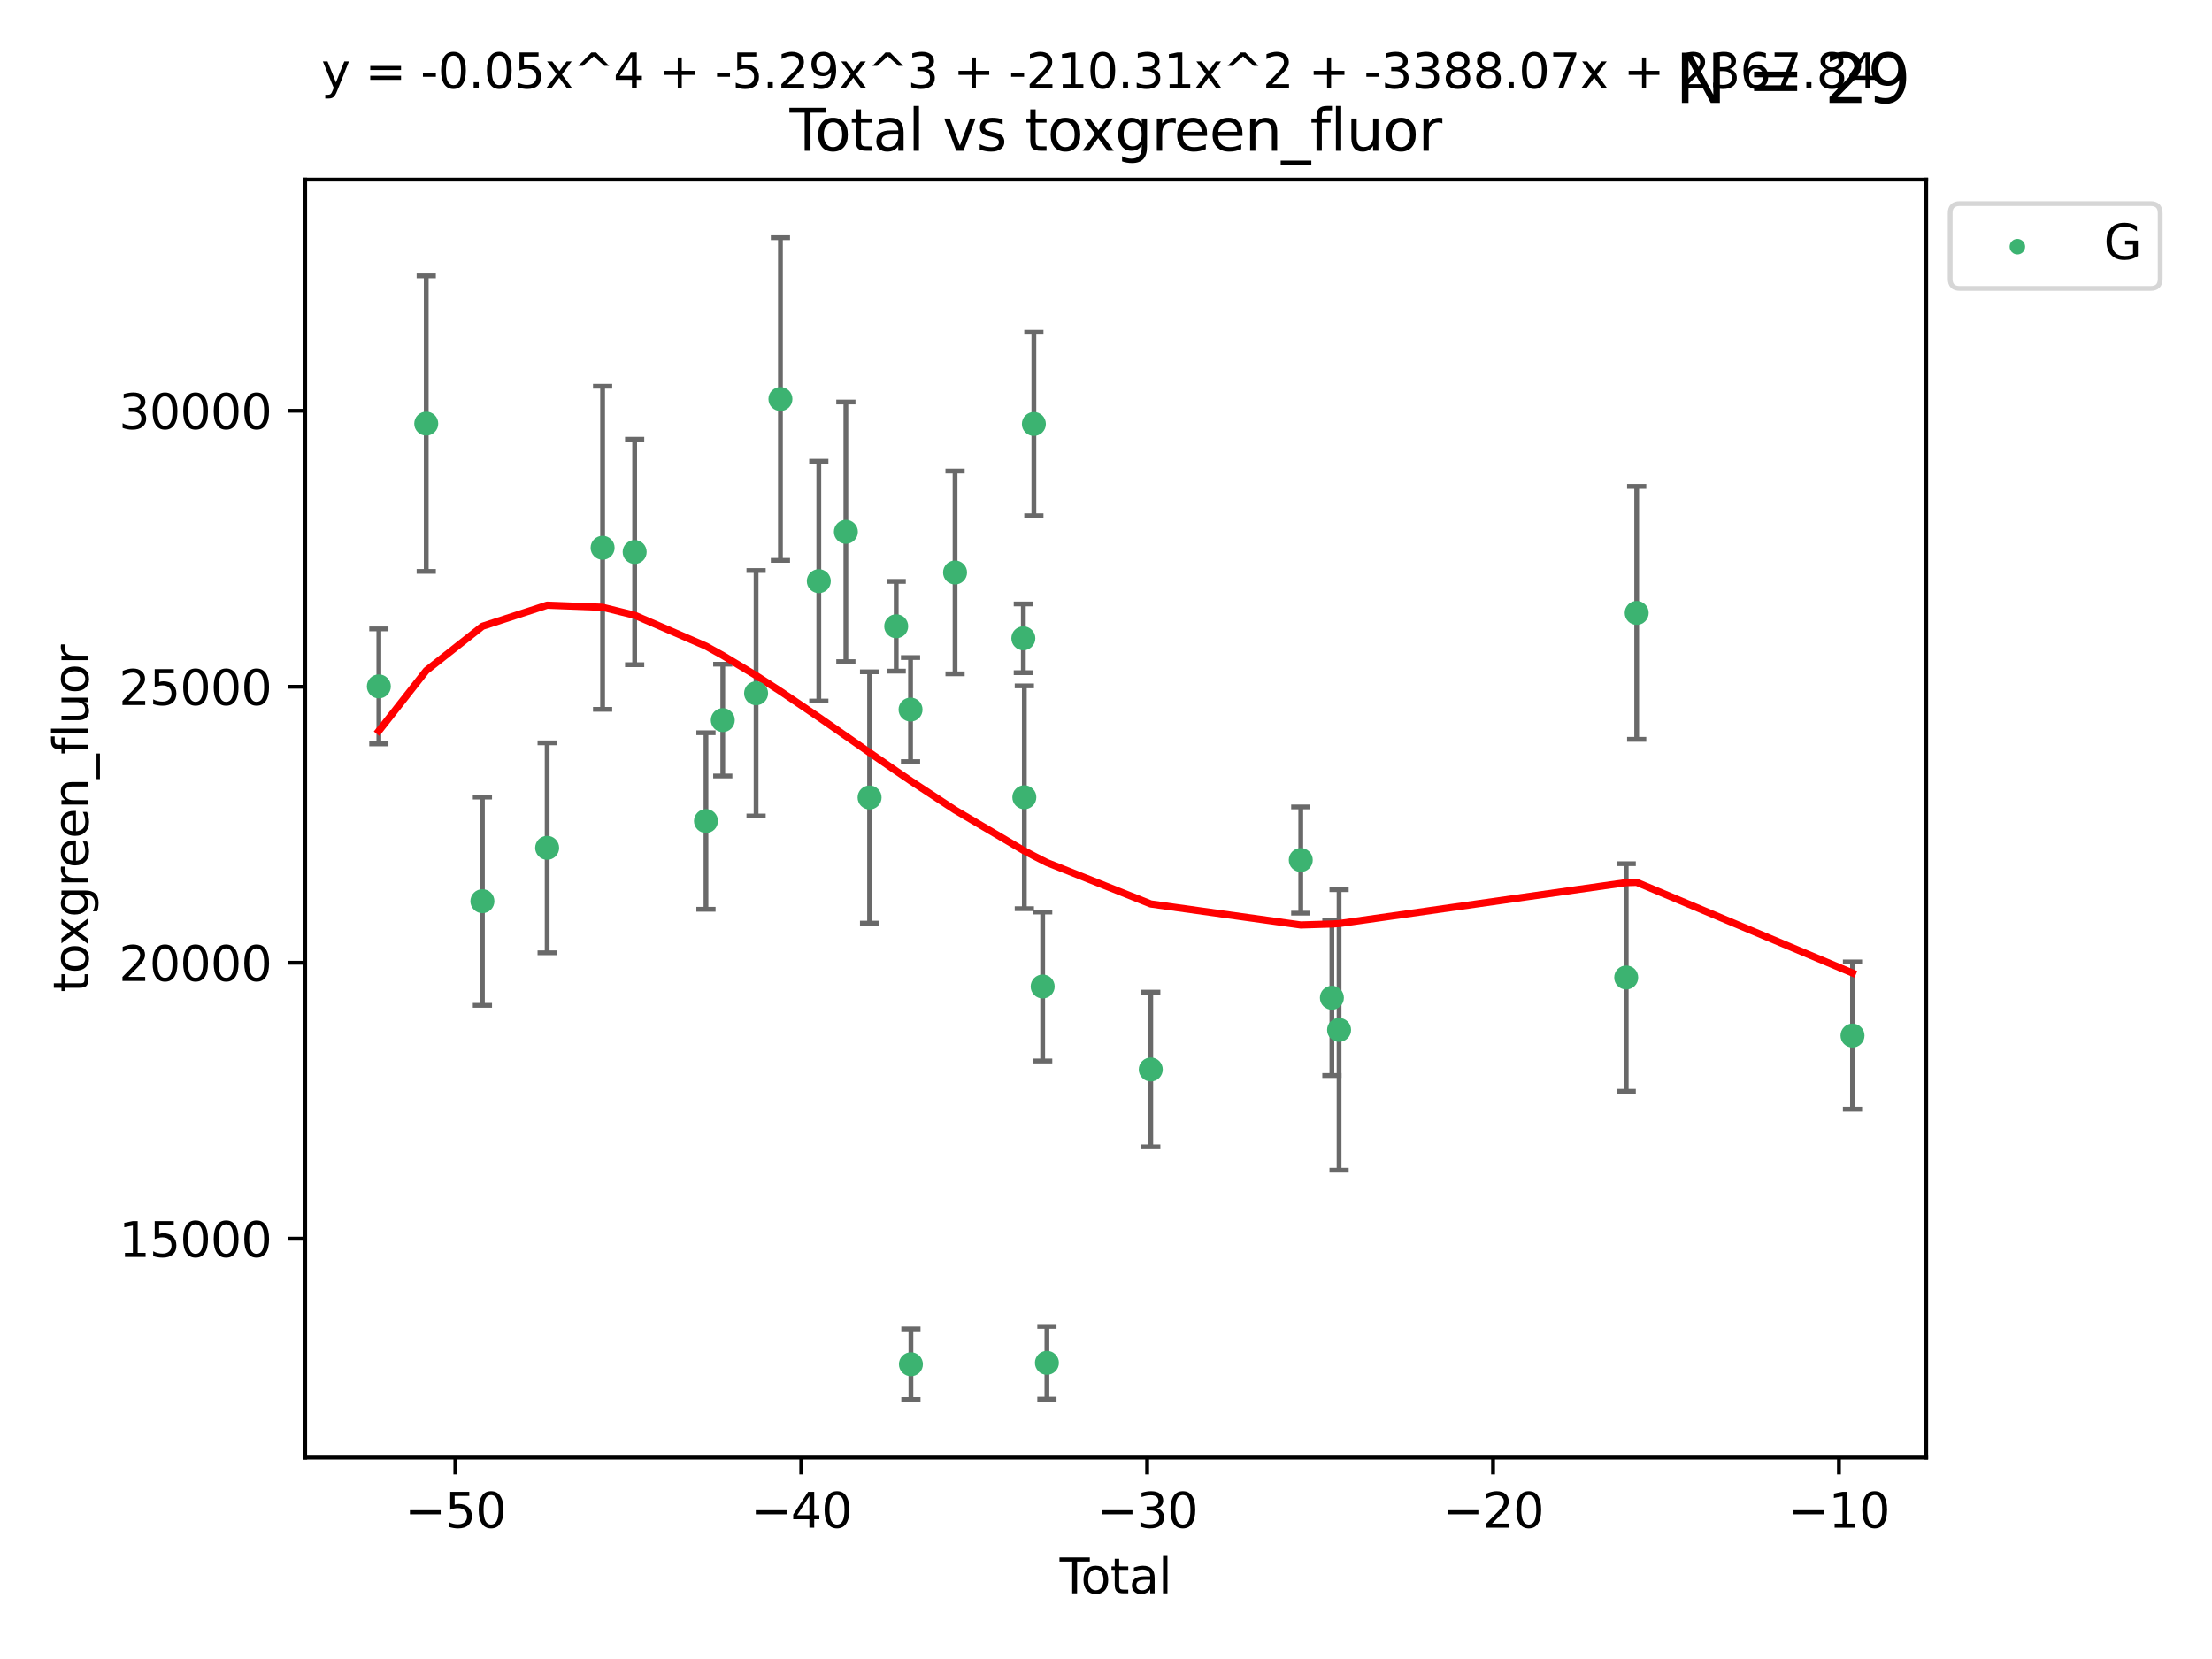 <?xml version="1.0" encoding="utf-8" standalone="no"?>
<!DOCTYPE svg PUBLIC "-//W3C//DTD SVG 1.1//EN"
  "http://www.w3.org/Graphics/SVG/1.1/DTD/svg11.dtd">
<svg xmlns:xlink="http://www.w3.org/1999/xlink" width="460.8pt" height="345.6pt" viewBox="0 0 460.8 345.6" xmlns="http://www.w3.org/2000/svg" version="1.1">
 <defs>
  <style type="text/css">*{stroke-linejoin: round; stroke-linecap: butt}</style>
 </defs>
 <g id="figure_1">
  <g id="patch_1">
   <path d="M 0 345.6 
L 460.8 345.6 
L 460.8 0 
L 0 0 
z
" style="fill: #ffffff"/>
  </g>
  <g id="axes_1">
   <g id="patch_2">
    <path d="M 63.571 303.64 
L 401.26 303.64 
L 401.26 37.411 
L 63.571 37.411 
z
" style="fill: #ffffff"/>
   </g>
   <g id="PathCollection_1">
    <defs>
     <path id="mfdfd426675" d="M 0 1.118 
C 0.297 1.118 0.581 1 0.791 0.791 
C 1 0.581 1.118 0.297 1.118 0 
C 1.118 -0.297 1 -0.581 0.791 -0.791 
C 0.581 -1 0.297 -1.118 0 -1.118 
C -0.297 -1.118 -0.581 -1 -0.791 -0.791 
C -1 -0.581 -1.118 -0.297 -1.118 0 
C -1.118 0.297 -1 0.581 -0.791 0.791 
C -0.581 1 -0.297 1.118 0 1.118 
z
" style="stroke: #3cb371"/>
    </defs>
    <g clip-path="url(#pff124dce38)">
     <use xlink:href="#mfdfd426675" x="78.921" y="142.987" style="fill: #3cb371; stroke: #3cb371"/>
     <use xlink:href="#mfdfd426675" x="88.792" y="88.248" style="fill: #3cb371; stroke: #3cb371"/>
     <use xlink:href="#mfdfd426675" x="100.493" y="187.732" style="fill: #3cb371; stroke: #3cb371"/>
     <use xlink:href="#mfdfd426675" x="113.98" y="176.619" style="fill: #3cb371; stroke: #3cb371"/>
     <use xlink:href="#mfdfd426675" x="125.533" y="114.109" style="fill: #3cb371; stroke: #3cb371"/>
     <use xlink:href="#mfdfd426675" x="132.209" y="114.986" style="fill: #3cb371; stroke: #3cb371"/>
     <use xlink:href="#mfdfd426675" x="147.063" y="171.035" style="fill: #3cb371; stroke: #3cb371"/>
     <use xlink:href="#mfdfd426675" x="150.568" y="150.013" style="fill: #3cb371; stroke: #3cb371"/>
     <use xlink:href="#mfdfd426675" x="157.504" y="144.417" style="fill: #3cb371; stroke: #3cb371"/>
     <use xlink:href="#mfdfd426675" x="162.577" y="83.123" style="fill: #3cb371; stroke: #3cb371"/>
     <use xlink:href="#mfdfd426675" x="170.572" y="121.062" style="fill: #3cb371; stroke: #3cb371"/>
     <use xlink:href="#mfdfd426675" x="176.212" y="110.788" style="fill: #3cb371; stroke: #3cb371"/>
     <use xlink:href="#mfdfd426675" x="181.15" y="166.128" style="fill: #3cb371; stroke: #3cb371"/>
     <use xlink:href="#mfdfd426675" x="186.695" y="130.461" style="fill: #3cb371; stroke: #3cb371"/>
     <use xlink:href="#mfdfd426675" x="189.682" y="147.818" style="fill: #3cb371; stroke: #3cb371"/>
     <use xlink:href="#mfdfd426675" x="189.76" y="284.197" style="fill: #3cb371; stroke: #3cb371"/>
     <use xlink:href="#mfdfd426675" x="198.955" y="119.257" style="fill: #3cb371; stroke: #3cb371"/>
     <use xlink:href="#mfdfd426675" x="213.179" y="132.971" style="fill: #3cb371; stroke: #3cb371"/>
     <use xlink:href="#mfdfd426675" x="213.387" y="166.083" style="fill: #3cb371; stroke: #3cb371"/>
     <use xlink:href="#mfdfd426675" x="215.374" y="88.318" style="fill: #3cb371; stroke: #3cb371"/>
     <use xlink:href="#mfdfd426675" x="217.208" y="205.507" style="fill: #3cb371; stroke: #3cb371"/>
     <use xlink:href="#mfdfd426675" x="218.09" y="283.9" style="fill: #3cb371; stroke: #3cb371"/>
     <use xlink:href="#mfdfd426675" x="239.724" y="222.799" style="fill: #3cb371; stroke: #3cb371"/>
     <use xlink:href="#mfdfd426675" x="270.973" y="179.159" style="fill: #3cb371; stroke: #3cb371"/>
     <use xlink:href="#mfdfd426675" x="277.458" y="207.851" style="fill: #3cb371; stroke: #3cb371"/>
     <use xlink:href="#mfdfd426675" x="278.954" y="214.545" style="fill: #3cb371; stroke: #3cb371"/>
     <use xlink:href="#mfdfd426675" x="338.77" y="203.631" style="fill: #3cb371; stroke: #3cb371"/>
     <use xlink:href="#mfdfd426675" x="340.952" y="127.679" style="fill: #3cb371; stroke: #3cb371"/>
     <use xlink:href="#mfdfd426675" x="385.911" y="215.73" style="fill: #3cb371; stroke: #3cb371"/>
    </g>
   </g>
   <g id="matplotlib.axis_1">
    <g id="xtick_1">
     <g id="line2d_1">
      <defs>
       <path id="m198bbd1934" d="M 0 0 
L 0 3.5 
" style="stroke: #000000; stroke-width: 0.8"/>
      </defs>
      <g>
       <use xlink:href="#m198bbd1934" x="94.856" y="303.64" style="stroke: #000000; stroke-width: 0.8"/>
      </g>
     </g>
     <g id="text_1">
      <!-- −50 -->
      <g transform="translate(84.304 318.238)scale(0.1 -0.1)">
       <defs>
        <path id="DejaVuSans-2212" d="M 678 2272 
L 4684 2272 
L 4684 1741 
L 678 1741 
L 678 2272 
z
" transform="scale(0.016)"/>
        <path id="DejaVuSans-35" d="M 691 4666 
L 3169 4666 
L 3169 4134 
L 1269 4134 
L 1269 2991 
Q 1406 3038 1543 3061 
Q 1681 3084 1819 3084 
Q 2600 3084 3056 2656 
Q 3513 2228 3513 1497 
Q 3513 744 3044 326 
Q 2575 -91 1722 -91 
Q 1428 -91 1123 -41 
Q 819 9 494 109 
L 494 744 
Q 775 591 1075 516 
Q 1375 441 1709 441 
Q 2250 441 2565 725 
Q 2881 1009 2881 1497 
Q 2881 1984 2565 2268 
Q 2250 2553 1709 2553 
Q 1456 2553 1204 2497 
Q 953 2441 691 2322 
L 691 4666 
z
" transform="scale(0.016)"/>
        <path id="DejaVuSans-30" d="M 2034 4250 
Q 1547 4250 1301 3770 
Q 1056 3291 1056 2328 
Q 1056 1369 1301 889 
Q 1547 409 2034 409 
Q 2525 409 2770 889 
Q 3016 1369 3016 2328 
Q 3016 3291 2770 3770 
Q 2525 4250 2034 4250 
z
M 2034 4750 
Q 2819 4750 3233 4129 
Q 3647 3509 3647 2328 
Q 3647 1150 3233 529 
Q 2819 -91 2034 -91 
Q 1250 -91 836 529 
Q 422 1150 422 2328 
Q 422 3509 836 4129 
Q 1250 4750 2034 4750 
z
" transform="scale(0.016)"/>
       </defs>
       <use xlink:href="#DejaVuSans-2212"/>
       <use xlink:href="#DejaVuSans-35" x="83.789"/>
       <use xlink:href="#DejaVuSans-30" x="147.412"/>
      </g>
     </g>
    </g>
    <g id="xtick_2">
     <g id="line2d_2">
      <g>
       <use xlink:href="#m198bbd1934" x="166.914" y="303.64" style="stroke: #000000; stroke-width: 0.8"/>
      </g>
     </g>
     <g id="text_2">
      <!-- −40 -->
      <g transform="translate(156.361 318.238)scale(0.1 -0.1)">
       <defs>
        <path id="DejaVuSans-34" d="M 2419 4116 
L 825 1625 
L 2419 1625 
L 2419 4116 
z
M 2253 4666 
L 3047 4666 
L 3047 1625 
L 3713 1625 
L 3713 1100 
L 3047 1100 
L 3047 0 
L 2419 0 
L 2419 1100 
L 313 1100 
L 313 1709 
L 2253 4666 
z
" transform="scale(0.016)"/>
       </defs>
       <use xlink:href="#DejaVuSans-2212"/>
       <use xlink:href="#DejaVuSans-34" x="83.789"/>
       <use xlink:href="#DejaVuSans-30" x="147.412"/>
      </g>
     </g>
    </g>
    <g id="xtick_3">
     <g id="line2d_3">
      <g>
       <use xlink:href="#m198bbd1934" x="238.971" y="303.64" style="stroke: #000000; stroke-width: 0.8"/>
      </g>
     </g>
     <g id="text_3">
      <!-- −30 -->
      <g transform="translate(228.419 318.238)scale(0.1 -0.1)">
       <defs>
        <path id="DejaVuSans-33" d="M 2597 2516 
Q 3050 2419 3304 2112 
Q 3559 1806 3559 1356 
Q 3559 666 3084 287 
Q 2609 -91 1734 -91 
Q 1441 -91 1130 -33 
Q 819 25 488 141 
L 488 750 
Q 750 597 1062 519 
Q 1375 441 1716 441 
Q 2309 441 2620 675 
Q 2931 909 2931 1356 
Q 2931 1769 2642 2001 
Q 2353 2234 1838 2234 
L 1294 2234 
L 1294 2753 
L 1863 2753 
Q 2328 2753 2575 2939 
Q 2822 3125 2822 3475 
Q 2822 3834 2567 4026 
Q 2313 4219 1838 4219 
Q 1578 4219 1281 4162 
Q 984 4106 628 3988 
L 628 4550 
Q 988 4650 1302 4700 
Q 1616 4750 1894 4750 
Q 2613 4750 3031 4423 
Q 3450 4097 3450 3541 
Q 3450 3153 3228 2886 
Q 3006 2619 2597 2516 
z
" transform="scale(0.016)"/>
       </defs>
       <use xlink:href="#DejaVuSans-2212"/>
       <use xlink:href="#DejaVuSans-33" x="83.789"/>
       <use xlink:href="#DejaVuSans-30" x="147.412"/>
      </g>
     </g>
    </g>
    <g id="xtick_4">
     <g id="line2d_4">
      <g>
       <use xlink:href="#m198bbd1934" x="311.029" y="303.64" style="stroke: #000000; stroke-width: 0.8"/>
      </g>
     </g>
     <g id="text_4">
      <!-- −20 -->
      <g transform="translate(300.476 318.238)scale(0.1 -0.1)">
       <defs>
        <path id="DejaVuSans-32" d="M 1228 531 
L 3431 531 
L 3431 0 
L 469 0 
L 469 531 
Q 828 903 1448 1529 
Q 2069 2156 2228 2338 
Q 2531 2678 2651 2914 
Q 2772 3150 2772 3378 
Q 2772 3750 2511 3984 
Q 2250 4219 1831 4219 
Q 1534 4219 1204 4116 
Q 875 4013 500 3803 
L 500 4441 
Q 881 4594 1212 4672 
Q 1544 4750 1819 4750 
Q 2544 4750 2975 4387 
Q 3406 4025 3406 3419 
Q 3406 3131 3298 2873 
Q 3191 2616 2906 2266 
Q 2828 2175 2409 1742 
Q 1991 1309 1228 531 
z
" transform="scale(0.016)"/>
       </defs>
       <use xlink:href="#DejaVuSans-2212"/>
       <use xlink:href="#DejaVuSans-32" x="83.789"/>
       <use xlink:href="#DejaVuSans-30" x="147.412"/>
      </g>
     </g>
    </g>
    <g id="xtick_5">
     <g id="line2d_5">
      <g>
       <use xlink:href="#m198bbd1934" x="383.086" y="303.64" style="stroke: #000000; stroke-width: 0.8"/>
      </g>
     </g>
     <g id="text_5">
      <!-- −10 -->
      <g transform="translate(372.534 318.238)scale(0.1 -0.1)">
       <defs>
        <path id="DejaVuSans-31" d="M 794 531 
L 1825 531 
L 1825 4091 
L 703 3866 
L 703 4441 
L 1819 4666 
L 2450 4666 
L 2450 531 
L 3481 531 
L 3481 0 
L 794 0 
L 794 531 
z
" transform="scale(0.016)"/>
       </defs>
       <use xlink:href="#DejaVuSans-2212"/>
       <use xlink:href="#DejaVuSans-31" x="83.789"/>
       <use xlink:href="#DejaVuSans-30" x="147.412"/>
      </g>
     </g>
    </g>
    <g id="text_6">
     <!-- Total -->
     <g transform="translate(220.739 331.917)scale(0.1 -0.1)">
      <defs>
       <path id="DejaVuSans-54" d="M -19 4666 
L 3928 4666 
L 3928 4134 
L 2272 4134 
L 2272 0 
L 1638 0 
L 1638 4134 
L -19 4134 
L -19 4666 
z
" transform="scale(0.016)"/>
       <path id="DejaVuSans-6f" d="M 1959 3097 
Q 1497 3097 1228 2736 
Q 959 2375 959 1747 
Q 959 1119 1226 758 
Q 1494 397 1959 397 
Q 2419 397 2687 759 
Q 2956 1122 2956 1747 
Q 2956 2369 2687 2733 
Q 2419 3097 1959 3097 
z
M 1959 3584 
Q 2709 3584 3137 3096 
Q 3566 2609 3566 1747 
Q 3566 888 3137 398 
Q 2709 -91 1959 -91 
Q 1206 -91 779 398 
Q 353 888 353 1747 
Q 353 2609 779 3096 
Q 1206 3584 1959 3584 
z
" transform="scale(0.016)"/>
       <path id="DejaVuSans-74" d="M 1172 4494 
L 1172 3500 
L 2356 3500 
L 2356 3053 
L 1172 3053 
L 1172 1153 
Q 1172 725 1289 603 
Q 1406 481 1766 481 
L 2356 481 
L 2356 0 
L 1766 0 
Q 1100 0 847 248 
Q 594 497 594 1153 
L 594 3053 
L 172 3053 
L 172 3500 
L 594 3500 
L 594 4494 
L 1172 4494 
z
" transform="scale(0.016)"/>
       <path id="DejaVuSans-61" d="M 2194 1759 
Q 1497 1759 1228 1600 
Q 959 1441 959 1056 
Q 959 750 1161 570 
Q 1363 391 1709 391 
Q 2188 391 2477 730 
Q 2766 1069 2766 1631 
L 2766 1759 
L 2194 1759 
z
M 3341 1997 
L 3341 0 
L 2766 0 
L 2766 531 
Q 2569 213 2275 61 
Q 1981 -91 1556 -91 
Q 1019 -91 701 211 
Q 384 513 384 1019 
Q 384 1609 779 1909 
Q 1175 2209 1959 2209 
L 2766 2209 
L 2766 2266 
Q 2766 2663 2505 2880 
Q 2244 3097 1772 3097 
Q 1472 3097 1187 3025 
Q 903 2953 641 2809 
L 641 3341 
Q 956 3463 1253 3523 
Q 1550 3584 1831 3584 
Q 2591 3584 2966 3190 
Q 3341 2797 3341 1997 
z
" transform="scale(0.016)"/>
       <path id="DejaVuSans-6c" d="M 603 4863 
L 1178 4863 
L 1178 0 
L 603 0 
L 603 4863 
z
" transform="scale(0.016)"/>
      </defs>
      <use xlink:href="#DejaVuSans-54"/>
      <use xlink:href="#DejaVuSans-6f" x="44.084"/>
      <use xlink:href="#DejaVuSans-74" x="105.266"/>
      <use xlink:href="#DejaVuSans-61" x="144.475"/>
      <use xlink:href="#DejaVuSans-6c" x="205.754"/>
     </g>
    </g>
   </g>
   <g id="matplotlib.axis_2">
    <g id="ytick_1">
     <g id="line2d_6">
      <defs>
       <path id="m18e283ab16" d="M 0 0 
L -3.5 0 
" style="stroke: #000000; stroke-width: 0.8"/>
      </defs>
      <g>
       <use xlink:href="#m18e283ab16" x="63.571" y="258.049" style="stroke: #000000; stroke-width: 0.8"/>
      </g>
     </g>
     <g id="text_7">
      <!-- 15000 -->
      <g transform="translate(24.759 261.849)scale(0.1 -0.1)">
       <use xlink:href="#DejaVuSans-31"/>
       <use xlink:href="#DejaVuSans-35" x="63.623"/>
       <use xlink:href="#DejaVuSans-30" x="127.246"/>
       <use xlink:href="#DejaVuSans-30" x="190.869"/>
       <use xlink:href="#DejaVuSans-30" x="254.492"/>
      </g>
     </g>
    </g>
    <g id="ytick_2">
     <g id="line2d_7">
      <g>
       <use xlink:href="#m18e283ab16" x="63.571" y="200.555" style="stroke: #000000; stroke-width: 0.8"/>
      </g>
     </g>
     <g id="text_8">
      <!-- 20000 -->
      <g transform="translate(24.759 204.355)scale(0.1 -0.1)">
       <use xlink:href="#DejaVuSans-32"/>
       <use xlink:href="#DejaVuSans-30" x="63.623"/>
       <use xlink:href="#DejaVuSans-30" x="127.246"/>
       <use xlink:href="#DejaVuSans-30" x="190.869"/>
       <use xlink:href="#DejaVuSans-30" x="254.492"/>
      </g>
     </g>
    </g>
    <g id="ytick_3">
     <g id="line2d_8">
      <g>
       <use xlink:href="#m18e283ab16" x="63.571" y="143.061" style="stroke: #000000; stroke-width: 0.8"/>
      </g>
     </g>
     <g id="text_9">
      <!-- 25000 -->
      <g transform="translate(24.759 146.861)scale(0.1 -0.1)">
       <use xlink:href="#DejaVuSans-32"/>
       <use xlink:href="#DejaVuSans-35" x="63.623"/>
       <use xlink:href="#DejaVuSans-30" x="127.246"/>
       <use xlink:href="#DejaVuSans-30" x="190.869"/>
       <use xlink:href="#DejaVuSans-30" x="254.492"/>
      </g>
     </g>
    </g>
    <g id="ytick_4">
     <g id="line2d_9">
      <g>
       <use xlink:href="#m18e283ab16" x="63.571" y="85.567" style="stroke: #000000; stroke-width: 0.8"/>
      </g>
     </g>
     <g id="text_10">
      <!-- 30000 -->
      <g transform="translate(24.759 89.366)scale(0.1 -0.1)">
       <use xlink:href="#DejaVuSans-33"/>
       <use xlink:href="#DejaVuSans-30" x="63.623"/>
       <use xlink:href="#DejaVuSans-30" x="127.246"/>
       <use xlink:href="#DejaVuSans-30" x="190.869"/>
       <use xlink:href="#DejaVuSans-30" x="254.492"/>
      </g>
     </g>
    </g>
    <g id="text_11">
     <!-- toxgreen_fluor -->
     <g transform="translate(18.401 206.72)rotate(-90)scale(0.1 -0.1)">
      <defs>
       <path id="DejaVuSans-78" d="M 3513 3500 
L 2247 1797 
L 3578 0 
L 2900 0 
L 1881 1375 
L 863 0 
L 184 0 
L 1544 1831 
L 300 3500 
L 978 3500 
L 1906 2253 
L 2834 3500 
L 3513 3500 
z
" transform="scale(0.016)"/>
       <path id="DejaVuSans-67" d="M 2906 1791 
Q 2906 2416 2648 2759 
Q 2391 3103 1925 3103 
Q 1463 3103 1205 2759 
Q 947 2416 947 1791 
Q 947 1169 1205 825 
Q 1463 481 1925 481 
Q 2391 481 2648 825 
Q 2906 1169 2906 1791 
z
M 3481 434 
Q 3481 -459 3084 -895 
Q 2688 -1331 1869 -1331 
Q 1566 -1331 1297 -1286 
Q 1028 -1241 775 -1147 
L 775 -588 
Q 1028 -725 1275 -790 
Q 1522 -856 1778 -856 
Q 2344 -856 2625 -561 
Q 2906 -266 2906 331 
L 2906 616 
Q 2728 306 2450 153 
Q 2172 0 1784 0 
Q 1141 0 747 490 
Q 353 981 353 1791 
Q 353 2603 747 3093 
Q 1141 3584 1784 3584 
Q 2172 3584 2450 3431 
Q 2728 3278 2906 2969 
L 2906 3500 
L 3481 3500 
L 3481 434 
z
" transform="scale(0.016)"/>
       <path id="DejaVuSans-72" d="M 2631 2963 
Q 2534 3019 2420 3045 
Q 2306 3072 2169 3072 
Q 1681 3072 1420 2755 
Q 1159 2438 1159 1844 
L 1159 0 
L 581 0 
L 581 3500 
L 1159 3500 
L 1159 2956 
Q 1341 3275 1631 3429 
Q 1922 3584 2338 3584 
Q 2397 3584 2469 3576 
Q 2541 3569 2628 3553 
L 2631 2963 
z
" transform="scale(0.016)"/>
       <path id="DejaVuSans-65" d="M 3597 1894 
L 3597 1613 
L 953 1613 
Q 991 1019 1311 708 
Q 1631 397 2203 397 
Q 2534 397 2845 478 
Q 3156 559 3463 722 
L 3463 178 
Q 3153 47 2828 -22 
Q 2503 -91 2169 -91 
Q 1331 -91 842 396 
Q 353 884 353 1716 
Q 353 2575 817 3079 
Q 1281 3584 2069 3584 
Q 2775 3584 3186 3129 
Q 3597 2675 3597 1894 
z
M 3022 2063 
Q 3016 2534 2758 2815 
Q 2500 3097 2075 3097 
Q 1594 3097 1305 2825 
Q 1016 2553 972 2059 
L 3022 2063 
z
" transform="scale(0.016)"/>
       <path id="DejaVuSans-6e" d="M 3513 2113 
L 3513 0 
L 2938 0 
L 2938 2094 
Q 2938 2591 2744 2837 
Q 2550 3084 2163 3084 
Q 1697 3084 1428 2787 
Q 1159 2491 1159 1978 
L 1159 0 
L 581 0 
L 581 3500 
L 1159 3500 
L 1159 2956 
Q 1366 3272 1645 3428 
Q 1925 3584 2291 3584 
Q 2894 3584 3203 3211 
Q 3513 2838 3513 2113 
z
" transform="scale(0.016)"/>
       <path id="DejaVuSans-5f" d="M 3263 -1063 
L 3263 -1509 
L -63 -1509 
L -63 -1063 
L 3263 -1063 
z
" transform="scale(0.016)"/>
       <path id="DejaVuSans-66" d="M 2375 4863 
L 2375 4384 
L 1825 4384 
Q 1516 4384 1395 4259 
Q 1275 4134 1275 3809 
L 1275 3500 
L 2222 3500 
L 2222 3053 
L 1275 3053 
L 1275 0 
L 697 0 
L 697 3053 
L 147 3053 
L 147 3500 
L 697 3500 
L 697 3744 
Q 697 4328 969 4595 
Q 1241 4863 1831 4863 
L 2375 4863 
z
" transform="scale(0.016)"/>
       <path id="DejaVuSans-75" d="M 544 1381 
L 544 3500 
L 1119 3500 
L 1119 1403 
Q 1119 906 1312 657 
Q 1506 409 1894 409 
Q 2359 409 2629 706 
Q 2900 1003 2900 1516 
L 2900 3500 
L 3475 3500 
L 3475 0 
L 2900 0 
L 2900 538 
Q 2691 219 2414 64 
Q 2138 -91 1772 -91 
Q 1169 -91 856 284 
Q 544 659 544 1381 
z
M 1991 3584 
L 1991 3584 
z
" transform="scale(0.016)"/>
      </defs>
      <use xlink:href="#DejaVuSans-74"/>
      <use xlink:href="#DejaVuSans-6f" x="39.209"/>
      <use xlink:href="#DejaVuSans-78" x="97.266"/>
      <use xlink:href="#DejaVuSans-67" x="156.445"/>
      <use xlink:href="#DejaVuSans-72" x="219.922"/>
      <use xlink:href="#DejaVuSans-65" x="258.785"/>
      <use xlink:href="#DejaVuSans-65" x="320.309"/>
      <use xlink:href="#DejaVuSans-6e" x="381.832"/>
      <use xlink:href="#DejaVuSans-5f" x="445.211"/>
      <use xlink:href="#DejaVuSans-66" x="495.211"/>
      <use xlink:href="#DejaVuSans-6c" x="530.416"/>
      <use xlink:href="#DejaVuSans-75" x="558.199"/>
      <use xlink:href="#DejaVuSans-6f" x="621.578"/>
      <use xlink:href="#DejaVuSans-72" x="682.76"/>
     </g>
    </g>
   </g>
   <g id="LineCollection_1">
    <path d="M 78.921 154.963 
L 78.921 131.011 
" clip-path="url(#pff124dce38)" style="fill: none; stroke: #696969"/>
    <path d="M 88.792 119.03 
L 88.792 57.465 
" clip-path="url(#pff124dce38)" style="fill: none; stroke: #696969"/>
    <path d="M 100.493 209.428 
L 100.493 166.035 
" clip-path="url(#pff124dce38)" style="fill: none; stroke: #696969"/>
    <path d="M 113.98 198.486 
L 113.98 154.751 
" clip-path="url(#pff124dce38)" style="fill: none; stroke: #696969"/>
    <path d="M 125.533 147.766 
L 125.533 80.452 
" clip-path="url(#pff124dce38)" style="fill: none; stroke: #696969"/>
    <path d="M 132.209 138.472 
L 132.209 91.5 
" clip-path="url(#pff124dce38)" style="fill: none; stroke: #696969"/>
    <path d="M 147.063 189.42 
L 147.063 152.651 
" clip-path="url(#pff124dce38)" style="fill: none; stroke: #696969"/>
    <path d="M 150.568 161.658 
L 150.568 138.369 
" clip-path="url(#pff124dce38)" style="fill: none; stroke: #696969"/>
    <path d="M 157.504 169.993 
L 157.504 118.84 
" clip-path="url(#pff124dce38)" style="fill: none; stroke: #696969"/>
    <path d="M 162.577 116.733 
L 162.577 49.513 
" clip-path="url(#pff124dce38)" style="fill: none; stroke: #696969"/>
    <path d="M 170.572 146.037 
L 170.572 96.087 
" clip-path="url(#pff124dce38)" style="fill: none; stroke: #696969"/>
    <path d="M 176.212 137.831 
L 176.212 83.745 
" clip-path="url(#pff124dce38)" style="fill: none; stroke: #696969"/>
    <path d="M 181.15 192.302 
L 181.15 139.954 
" clip-path="url(#pff124dce38)" style="fill: none; stroke: #696969"/>
    <path d="M 186.695 139.813 
L 186.695 121.11 
" clip-path="url(#pff124dce38)" style="fill: none; stroke: #696969"/>
    <path d="M 189.682 158.656 
L 189.682 136.98 
" clip-path="url(#pff124dce38)" style="fill: none; stroke: #696969"/>
    <path d="M 189.76 291.539 
L 189.76 276.856 
" clip-path="url(#pff124dce38)" style="fill: none; stroke: #696969"/>
    <path d="M 198.955 140.368 
L 198.955 98.146 
" clip-path="url(#pff124dce38)" style="fill: none; stroke: #696969"/>
    <path d="M 213.179 140.131 
L 213.179 125.812 
" clip-path="url(#pff124dce38)" style="fill: none; stroke: #696969"/>
    <path d="M 213.387 189.287 
L 213.387 142.879 
" clip-path="url(#pff124dce38)" style="fill: none; stroke: #696969"/>
    <path d="M 215.374 107.441 
L 215.374 69.196 
" clip-path="url(#pff124dce38)" style="fill: none; stroke: #696969"/>
    <path d="M 217.208 221.023 
L 217.208 189.991 
" clip-path="url(#pff124dce38)" style="fill: none; stroke: #696969"/>
    <path d="M 218.09 291.47 
L 218.09 276.33 
" clip-path="url(#pff124dce38)" style="fill: none; stroke: #696969"/>
    <path d="M 239.724 238.913 
L 239.724 206.684 
" clip-path="url(#pff124dce38)" style="fill: none; stroke: #696969"/>
    <path d="M 270.973 190.226 
L 270.973 168.091 
" clip-path="url(#pff124dce38)" style="fill: none; stroke: #696969"/>
    <path d="M 277.458 224.059 
L 277.458 191.643 
" clip-path="url(#pff124dce38)" style="fill: none; stroke: #696969"/>
    <path d="M 278.954 243.764 
L 278.954 185.326 
" clip-path="url(#pff124dce38)" style="fill: none; stroke: #696969"/>
    <path d="M 338.77 227.335 
L 338.77 179.926 
" clip-path="url(#pff124dce38)" style="fill: none; stroke: #696969"/>
    <path d="M 340.952 154.017 
L 340.952 101.341 
" clip-path="url(#pff124dce38)" style="fill: none; stroke: #696969"/>
    <path d="M 385.911 231.075 
L 385.911 200.384 
" clip-path="url(#pff124dce38)" style="fill: none; stroke: #696969"/>
   </g>
   <g id="line2d_10">
    <defs>
     <path id="m2c37bef013" d="M 2 0 
L -2 -0 
" style="stroke: #696969"/>
    </defs>
    <g clip-path="url(#pff124dce38)">
     <use xlink:href="#m2c37bef013" x="78.921" y="154.963" style="fill: #696969; stroke: #696969"/>
     <use xlink:href="#m2c37bef013" x="88.792" y="119.03" style="fill: #696969; stroke: #696969"/>
     <use xlink:href="#m2c37bef013" x="100.493" y="209.428" style="fill: #696969; stroke: #696969"/>
     <use xlink:href="#m2c37bef013" x="113.98" y="198.486" style="fill: #696969; stroke: #696969"/>
     <use xlink:href="#m2c37bef013" x="125.533" y="147.766" style="fill: #696969; stroke: #696969"/>
     <use xlink:href="#m2c37bef013" x="132.209" y="138.472" style="fill: #696969; stroke: #696969"/>
     <use xlink:href="#m2c37bef013" x="147.063" y="189.42" style="fill: #696969; stroke: #696969"/>
     <use xlink:href="#m2c37bef013" x="150.568" y="161.658" style="fill: #696969; stroke: #696969"/>
     <use xlink:href="#m2c37bef013" x="157.504" y="169.993" style="fill: #696969; stroke: #696969"/>
     <use xlink:href="#m2c37bef013" x="162.577" y="116.733" style="fill: #696969; stroke: #696969"/>
     <use xlink:href="#m2c37bef013" x="170.572" y="146.037" style="fill: #696969; stroke: #696969"/>
     <use xlink:href="#m2c37bef013" x="176.212" y="137.831" style="fill: #696969; stroke: #696969"/>
     <use xlink:href="#m2c37bef013" x="181.15" y="192.302" style="fill: #696969; stroke: #696969"/>
     <use xlink:href="#m2c37bef013" x="186.695" y="139.813" style="fill: #696969; stroke: #696969"/>
     <use xlink:href="#m2c37bef013" x="189.682" y="158.656" style="fill: #696969; stroke: #696969"/>
     <use xlink:href="#m2c37bef013" x="189.76" y="291.539" style="fill: #696969; stroke: #696969"/>
     <use xlink:href="#m2c37bef013" x="198.955" y="140.368" style="fill: #696969; stroke: #696969"/>
     <use xlink:href="#m2c37bef013" x="213.179" y="140.131" style="fill: #696969; stroke: #696969"/>
     <use xlink:href="#m2c37bef013" x="213.387" y="189.287" style="fill: #696969; stroke: #696969"/>
     <use xlink:href="#m2c37bef013" x="215.374" y="107.441" style="fill: #696969; stroke: #696969"/>
     <use xlink:href="#m2c37bef013" x="217.208" y="221.023" style="fill: #696969; stroke: #696969"/>
     <use xlink:href="#m2c37bef013" x="218.09" y="291.47" style="fill: #696969; stroke: #696969"/>
     <use xlink:href="#m2c37bef013" x="239.724" y="238.913" style="fill: #696969; stroke: #696969"/>
     <use xlink:href="#m2c37bef013" x="270.973" y="190.226" style="fill: #696969; stroke: #696969"/>
     <use xlink:href="#m2c37bef013" x="277.458" y="224.059" style="fill: #696969; stroke: #696969"/>
     <use xlink:href="#m2c37bef013" x="278.954" y="243.764" style="fill: #696969; stroke: #696969"/>
     <use xlink:href="#m2c37bef013" x="338.77" y="227.335" style="fill: #696969; stroke: #696969"/>
     <use xlink:href="#m2c37bef013" x="340.952" y="154.017" style="fill: #696969; stroke: #696969"/>
     <use xlink:href="#m2c37bef013" x="385.911" y="231.075" style="fill: #696969; stroke: #696969"/>
    </g>
   </g>
   <g id="line2d_11">
    <g clip-path="url(#pff124dce38)">
     <use xlink:href="#m2c37bef013" x="78.921" y="131.011" style="fill: #696969; stroke: #696969"/>
     <use xlink:href="#m2c37bef013" x="88.792" y="57.465" style="fill: #696969; stroke: #696969"/>
     <use xlink:href="#m2c37bef013" x="100.493" y="166.035" style="fill: #696969; stroke: #696969"/>
     <use xlink:href="#m2c37bef013" x="113.98" y="154.751" style="fill: #696969; stroke: #696969"/>
     <use xlink:href="#m2c37bef013" x="125.533" y="80.452" style="fill: #696969; stroke: #696969"/>
     <use xlink:href="#m2c37bef013" x="132.209" y="91.5" style="fill: #696969; stroke: #696969"/>
     <use xlink:href="#m2c37bef013" x="147.063" y="152.651" style="fill: #696969; stroke: #696969"/>
     <use xlink:href="#m2c37bef013" x="150.568" y="138.369" style="fill: #696969; stroke: #696969"/>
     <use xlink:href="#m2c37bef013" x="157.504" y="118.84" style="fill: #696969; stroke: #696969"/>
     <use xlink:href="#m2c37bef013" x="162.577" y="49.513" style="fill: #696969; stroke: #696969"/>
     <use xlink:href="#m2c37bef013" x="170.572" y="96.087" style="fill: #696969; stroke: #696969"/>
     <use xlink:href="#m2c37bef013" x="176.212" y="83.745" style="fill: #696969; stroke: #696969"/>
     <use xlink:href="#m2c37bef013" x="181.15" y="139.954" style="fill: #696969; stroke: #696969"/>
     <use xlink:href="#m2c37bef013" x="186.695" y="121.11" style="fill: #696969; stroke: #696969"/>
     <use xlink:href="#m2c37bef013" x="189.682" y="136.98" style="fill: #696969; stroke: #696969"/>
     <use xlink:href="#m2c37bef013" x="189.76" y="276.856" style="fill: #696969; stroke: #696969"/>
     <use xlink:href="#m2c37bef013" x="198.955" y="98.146" style="fill: #696969; stroke: #696969"/>
     <use xlink:href="#m2c37bef013" x="213.179" y="125.812" style="fill: #696969; stroke: #696969"/>
     <use xlink:href="#m2c37bef013" x="213.387" y="142.879" style="fill: #696969; stroke: #696969"/>
     <use xlink:href="#m2c37bef013" x="215.374" y="69.196" style="fill: #696969; stroke: #696969"/>
     <use xlink:href="#m2c37bef013" x="217.208" y="189.991" style="fill: #696969; stroke: #696969"/>
     <use xlink:href="#m2c37bef013" x="218.09" y="276.33" style="fill: #696969; stroke: #696969"/>
     <use xlink:href="#m2c37bef013" x="239.724" y="206.684" style="fill: #696969; stroke: #696969"/>
     <use xlink:href="#m2c37bef013" x="270.973" y="168.091" style="fill: #696969; stroke: #696969"/>
     <use xlink:href="#m2c37bef013" x="277.458" y="191.643" style="fill: #696969; stroke: #696969"/>
     <use xlink:href="#m2c37bef013" x="278.954" y="185.326" style="fill: #696969; stroke: #696969"/>
     <use xlink:href="#m2c37bef013" x="338.77" y="179.926" style="fill: #696969; stroke: #696969"/>
     <use xlink:href="#m2c37bef013" x="340.952" y="101.341" style="fill: #696969; stroke: #696969"/>
     <use xlink:href="#m2c37bef013" x="385.911" y="200.384" style="fill: #696969; stroke: #696969"/>
    </g>
   </g>
   <g id="line2d_12">
    <path d="M 78.921 152.259 
L 88.792 139.7 
L 100.493 130.463 
L 113.98 126.068 
L 125.533 126.512 
L 132.209 128.167 
L 147.063 134.599 
L 150.568 136.541 
L 157.504 140.723 
L 162.577 144.003 
L 170.572 149.42 
L 176.212 153.338 
L 181.15 156.78 
L 186.695 160.614 
L 189.682 162.648 
L 189.76 162.701 
L 198.955 168.746 
L 213.179 177.139 
L 213.387 177.251 
L 215.374 178.302 
L 217.208 179.244 
L 218.09 179.687 
L 239.724 188.312 
L 270.973 192.687 
L 277.458 192.487 
L 278.954 192.395 
L 338.77 183.865 
L 340.952 183.807 
L 385.911 202.691 
" clip-path="url(#pff124dce38)" style="fill: none; stroke: #ff0000; stroke-width: 1.5; stroke-linecap: square"/>
   </g>
   <g id="line2d_13">
    <defs>
     <path id="med1b192f7d" d="M 0 2 
C 0.53 2 1.039 1.789 1.414 1.414 
C 1.789 1.039 2 0.53 2 0 
C 2 -0.53 1.789 -1.039 1.414 -1.414 
C 1.039 -1.789 0.53 -2 0 -2 
C -0.53 -2 -1.039 -1.789 -1.414 -1.414 
C -1.789 -1.039 -2 -0.53 -2 0 
C -2 0.53 -1.789 1.039 -1.414 1.414 
C -1.039 1.789 -0.53 2 0 2 
z
" style="stroke: #3cb371"/>
    </defs>
    <g clip-path="url(#pff124dce38)">
     <use xlink:href="#med1b192f7d" x="78.921" y="142.987" style="fill: #3cb371; stroke: #3cb371"/>
     <use xlink:href="#med1b192f7d" x="88.792" y="88.248" style="fill: #3cb371; stroke: #3cb371"/>
     <use xlink:href="#med1b192f7d" x="100.493" y="187.732" style="fill: #3cb371; stroke: #3cb371"/>
     <use xlink:href="#med1b192f7d" x="113.98" y="176.619" style="fill: #3cb371; stroke: #3cb371"/>
     <use xlink:href="#med1b192f7d" x="125.533" y="114.109" style="fill: #3cb371; stroke: #3cb371"/>
     <use xlink:href="#med1b192f7d" x="132.209" y="114.986" style="fill: #3cb371; stroke: #3cb371"/>
     <use xlink:href="#med1b192f7d" x="147.063" y="171.035" style="fill: #3cb371; stroke: #3cb371"/>
     <use xlink:href="#med1b192f7d" x="150.568" y="150.013" style="fill: #3cb371; stroke: #3cb371"/>
     <use xlink:href="#med1b192f7d" x="157.504" y="144.417" style="fill: #3cb371; stroke: #3cb371"/>
     <use xlink:href="#med1b192f7d" x="162.577" y="83.123" style="fill: #3cb371; stroke: #3cb371"/>
     <use xlink:href="#med1b192f7d" x="170.572" y="121.062" style="fill: #3cb371; stroke: #3cb371"/>
     <use xlink:href="#med1b192f7d" x="176.212" y="110.788" style="fill: #3cb371; stroke: #3cb371"/>
     <use xlink:href="#med1b192f7d" x="181.15" y="166.128" style="fill: #3cb371; stroke: #3cb371"/>
     <use xlink:href="#med1b192f7d" x="186.695" y="130.461" style="fill: #3cb371; stroke: #3cb371"/>
     <use xlink:href="#med1b192f7d" x="189.682" y="147.818" style="fill: #3cb371; stroke: #3cb371"/>
     <use xlink:href="#med1b192f7d" x="189.76" y="284.197" style="fill: #3cb371; stroke: #3cb371"/>
     <use xlink:href="#med1b192f7d" x="198.955" y="119.257" style="fill: #3cb371; stroke: #3cb371"/>
     <use xlink:href="#med1b192f7d" x="213.179" y="132.971" style="fill: #3cb371; stroke: #3cb371"/>
     <use xlink:href="#med1b192f7d" x="213.387" y="166.083" style="fill: #3cb371; stroke: #3cb371"/>
     <use xlink:href="#med1b192f7d" x="215.374" y="88.318" style="fill: #3cb371; stroke: #3cb371"/>
     <use xlink:href="#med1b192f7d" x="217.208" y="205.507" style="fill: #3cb371; stroke: #3cb371"/>
     <use xlink:href="#med1b192f7d" x="218.09" y="283.9" style="fill: #3cb371; stroke: #3cb371"/>
     <use xlink:href="#med1b192f7d" x="239.724" y="222.799" style="fill: #3cb371; stroke: #3cb371"/>
     <use xlink:href="#med1b192f7d" x="270.973" y="179.159" style="fill: #3cb371; stroke: #3cb371"/>
     <use xlink:href="#med1b192f7d" x="277.458" y="207.851" style="fill: #3cb371; stroke: #3cb371"/>
     <use xlink:href="#med1b192f7d" x="278.954" y="214.545" style="fill: #3cb371; stroke: #3cb371"/>
     <use xlink:href="#med1b192f7d" x="338.77" y="203.631" style="fill: #3cb371; stroke: #3cb371"/>
     <use xlink:href="#med1b192f7d" x="340.952" y="127.679" style="fill: #3cb371; stroke: #3cb371"/>
     <use xlink:href="#med1b192f7d" x="385.911" y="215.73" style="fill: #3cb371; stroke: #3cb371"/>
    </g>
   </g>
   <g id="patch_3">
    <path d="M 63.571 303.64 
L 63.571 37.411 
" style="fill: none; stroke: #000000; stroke-width: 0.8; stroke-linejoin: miter; stroke-linecap: square"/>
   </g>
   <g id="patch_4">
    <path d="M 401.26 303.64 
L 401.26 37.411 
" style="fill: none; stroke: #000000; stroke-width: 0.8; stroke-linejoin: miter; stroke-linecap: square"/>
   </g>
   <g id="patch_5">
    <path d="M 63.571 303.64 
L 401.26 303.64 
" style="fill: none; stroke: #000000; stroke-width: 0.8; stroke-linejoin: miter; stroke-linecap: square"/>
   </g>
   <g id="patch_6">
    <path d="M 63.571 37.411 
L 401.26 37.411 
" style="fill: none; stroke: #000000; stroke-width: 0.8; stroke-linejoin: miter; stroke-linecap: square"/>
   </g>
   <g id="text_12">
    <!-- N = 29 -->
    <g transform="translate(348.964 21.426)scale(0.14 -0.14)">
     <defs>
      <path id="DejaVuSans-4e" d="M 628 4666 
L 1478 4666 
L 3547 763 
L 3547 4666 
L 4159 4666 
L 4159 0 
L 3309 0 
L 1241 3903 
L 1241 0 
L 628 0 
L 628 4666 
z
" transform="scale(0.016)"/>
      <path id="DejaVuSans-20" transform="scale(0.016)"/>
      <path id="DejaVuSans-3d" d="M 678 2906 
L 4684 2906 
L 4684 2381 
L 678 2381 
L 678 2906 
z
M 678 1631 
L 4684 1631 
L 4684 1100 
L 678 1100 
L 678 1631 
z
" transform="scale(0.016)"/>
      <path id="DejaVuSans-39" d="M 703 97 
L 703 672 
Q 941 559 1184 500 
Q 1428 441 1663 441 
Q 2288 441 2617 861 
Q 2947 1281 2994 2138 
Q 2813 1869 2534 1725 
Q 2256 1581 1919 1581 
Q 1219 1581 811 2004 
Q 403 2428 403 3163 
Q 403 3881 828 4315 
Q 1253 4750 1959 4750 
Q 2769 4750 3195 4129 
Q 3622 3509 3622 2328 
Q 3622 1225 3098 567 
Q 2575 -91 1691 -91 
Q 1453 -91 1209 -44 
Q 966 3 703 97 
z
M 1959 2075 
Q 2384 2075 2632 2365 
Q 2881 2656 2881 3163 
Q 2881 3666 2632 3958 
Q 2384 4250 1959 4250 
Q 1534 4250 1286 3958 
Q 1038 3666 1038 3163 
Q 1038 2656 1286 2365 
Q 1534 2075 1959 2075 
z
" transform="scale(0.016)"/>
     </defs>
     <use xlink:href="#DejaVuSans-4e"/>
     <use xlink:href="#DejaVuSans-20" x="74.805"/>
     <use xlink:href="#DejaVuSans-3d" x="106.592"/>
     <use xlink:href="#DejaVuSans-20" x="190.381"/>
     <use xlink:href="#DejaVuSans-32" x="222.168"/>
     <use xlink:href="#DejaVuSans-39" x="285.791"/>
    </g>
   </g>
   <g id="text_13">
    <!-- y = -0.05x^4 + -5.29x^3 + -210.31x^2 + -3388.07x + 2367.84 -->
    <g transform="translate(66.948 18.387)scale(0.1 -0.1)">
     <defs>
      <path id="DejaVuSans-79" d="M 2059 -325 
Q 1816 -950 1584 -1140 
Q 1353 -1331 966 -1331 
L 506 -1331 
L 506 -850 
L 844 -850 
Q 1081 -850 1212 -737 
Q 1344 -625 1503 -206 
L 1606 56 
L 191 3500 
L 800 3500 
L 1894 763 
L 2988 3500 
L 3597 3500 
L 2059 -325 
z
" transform="scale(0.016)"/>
      <path id="DejaVuSans-2d" d="M 313 2009 
L 1997 2009 
L 1997 1497 
L 313 1497 
L 313 2009 
z
" transform="scale(0.016)"/>
      <path id="DejaVuSans-2e" d="M 684 794 
L 1344 794 
L 1344 0 
L 684 0 
L 684 794 
z
" transform="scale(0.016)"/>
      <path id="DejaVuSans-5e" d="M 2988 4666 
L 4684 2925 
L 4056 2925 
L 2681 4159 
L 1306 2925 
L 678 2925 
L 2375 4666 
L 2988 4666 
z
" transform="scale(0.016)"/>
      <path id="DejaVuSans-2b" d="M 2944 4013 
L 2944 2272 
L 4684 2272 
L 4684 1741 
L 2944 1741 
L 2944 0 
L 2419 0 
L 2419 1741 
L 678 1741 
L 678 2272 
L 2419 2272 
L 2419 4013 
L 2944 4013 
z
" transform="scale(0.016)"/>
      <path id="DejaVuSans-38" d="M 2034 2216 
Q 1584 2216 1326 1975 
Q 1069 1734 1069 1313 
Q 1069 891 1326 650 
Q 1584 409 2034 409 
Q 2484 409 2743 651 
Q 3003 894 3003 1313 
Q 3003 1734 2745 1975 
Q 2488 2216 2034 2216 
z
M 1403 2484 
Q 997 2584 770 2862 
Q 544 3141 544 3541 
Q 544 4100 942 4425 
Q 1341 4750 2034 4750 
Q 2731 4750 3128 4425 
Q 3525 4100 3525 3541 
Q 3525 3141 3298 2862 
Q 3072 2584 2669 2484 
Q 3125 2378 3379 2068 
Q 3634 1759 3634 1313 
Q 3634 634 3220 271 
Q 2806 -91 2034 -91 
Q 1263 -91 848 271 
Q 434 634 434 1313 
Q 434 1759 690 2068 
Q 947 2378 1403 2484 
z
M 1172 3481 
Q 1172 3119 1398 2916 
Q 1625 2713 2034 2713 
Q 2441 2713 2670 2916 
Q 2900 3119 2900 3481 
Q 2900 3844 2670 4047 
Q 2441 4250 2034 4250 
Q 1625 4250 1398 4047 
Q 1172 3844 1172 3481 
z
" transform="scale(0.016)"/>
      <path id="DejaVuSans-37" d="M 525 4666 
L 3525 4666 
L 3525 4397 
L 1831 0 
L 1172 0 
L 2766 4134 
L 525 4134 
L 525 4666 
z
" transform="scale(0.016)"/>
      <path id="DejaVuSans-36" d="M 2113 2584 
Q 1688 2584 1439 2293 
Q 1191 2003 1191 1497 
Q 1191 994 1439 701 
Q 1688 409 2113 409 
Q 2538 409 2786 701 
Q 3034 994 3034 1497 
Q 3034 2003 2786 2293 
Q 2538 2584 2113 2584 
z
M 3366 4563 
L 3366 3988 
Q 3128 4100 2886 4159 
Q 2644 4219 2406 4219 
Q 1781 4219 1451 3797 
Q 1122 3375 1075 2522 
Q 1259 2794 1537 2939 
Q 1816 3084 2150 3084 
Q 2853 3084 3261 2657 
Q 3669 2231 3669 1497 
Q 3669 778 3244 343 
Q 2819 -91 2113 -91 
Q 1303 -91 875 529 
Q 447 1150 447 2328 
Q 447 3434 972 4092 
Q 1497 4750 2381 4750 
Q 2619 4750 2861 4703 
Q 3103 4656 3366 4563 
z
" transform="scale(0.016)"/>
     </defs>
     <use xlink:href="#DejaVuSans-79"/>
     <use xlink:href="#DejaVuSans-20" x="59.18"/>
     <use xlink:href="#DejaVuSans-3d" x="90.967"/>
     <use xlink:href="#DejaVuSans-20" x="174.756"/>
     <use xlink:href="#DejaVuSans-2d" x="206.543"/>
     <use xlink:href="#DejaVuSans-30" x="242.627"/>
     <use xlink:href="#DejaVuSans-2e" x="306.25"/>
     <use xlink:href="#DejaVuSans-30" x="338.037"/>
     <use xlink:href="#DejaVuSans-35" x="401.66"/>
     <use xlink:href="#DejaVuSans-78" x="465.283"/>
     <use xlink:href="#DejaVuSans-5e" x="524.463"/>
     <use xlink:href="#DejaVuSans-34" x="608.252"/>
     <use xlink:href="#DejaVuSans-20" x="671.875"/>
     <use xlink:href="#DejaVuSans-2b" x="703.662"/>
     <use xlink:href="#DejaVuSans-20" x="787.451"/>
     <use xlink:href="#DejaVuSans-2d" x="819.238"/>
     <use xlink:href="#DejaVuSans-35" x="855.322"/>
     <use xlink:href="#DejaVuSans-2e" x="918.945"/>
     <use xlink:href="#DejaVuSans-32" x="950.732"/>
     <use xlink:href="#DejaVuSans-39" x="1014.355"/>
     <use xlink:href="#DejaVuSans-78" x="1077.979"/>
     <use xlink:href="#DejaVuSans-5e" x="1137.158"/>
     <use xlink:href="#DejaVuSans-33" x="1220.947"/>
     <use xlink:href="#DejaVuSans-20" x="1284.57"/>
     <use xlink:href="#DejaVuSans-2b" x="1316.357"/>
     <use xlink:href="#DejaVuSans-20" x="1400.146"/>
     <use xlink:href="#DejaVuSans-2d" x="1431.934"/>
     <use xlink:href="#DejaVuSans-32" x="1468.018"/>
     <use xlink:href="#DejaVuSans-31" x="1531.641"/>
     <use xlink:href="#DejaVuSans-30" x="1595.264"/>
     <use xlink:href="#DejaVuSans-2e" x="1658.887"/>
     <use xlink:href="#DejaVuSans-33" x="1690.674"/>
     <use xlink:href="#DejaVuSans-31" x="1754.297"/>
     <use xlink:href="#DejaVuSans-78" x="1817.92"/>
     <use xlink:href="#DejaVuSans-5e" x="1877.1"/>
     <use xlink:href="#DejaVuSans-32" x="1960.889"/>
     <use xlink:href="#DejaVuSans-20" x="2024.512"/>
     <use xlink:href="#DejaVuSans-2b" x="2056.299"/>
     <use xlink:href="#DejaVuSans-20" x="2140.088"/>
     <use xlink:href="#DejaVuSans-2d" x="2171.875"/>
     <use xlink:href="#DejaVuSans-33" x="2207.959"/>
     <use xlink:href="#DejaVuSans-33" x="2271.582"/>
     <use xlink:href="#DejaVuSans-38" x="2335.205"/>
     <use xlink:href="#DejaVuSans-38" x="2398.828"/>
     <use xlink:href="#DejaVuSans-2e" x="2462.451"/>
     <use xlink:href="#DejaVuSans-30" x="2494.238"/>
     <use xlink:href="#DejaVuSans-37" x="2557.861"/>
     <use xlink:href="#DejaVuSans-78" x="2621.484"/>
     <use xlink:href="#DejaVuSans-20" x="2680.664"/>
     <use xlink:href="#DejaVuSans-2b" x="2712.451"/>
     <use xlink:href="#DejaVuSans-20" x="2796.24"/>
     <use xlink:href="#DejaVuSans-32" x="2828.027"/>
     <use xlink:href="#DejaVuSans-33" x="2891.65"/>
     <use xlink:href="#DejaVuSans-36" x="2955.273"/>
     <use xlink:href="#DejaVuSans-37" x="3018.896"/>
     <use xlink:href="#DejaVuSans-2e" x="3082.52"/>
     <use xlink:href="#DejaVuSans-38" x="3114.307"/>
     <use xlink:href="#DejaVuSans-34" x="3177.93"/>
    </g>
   </g>
   <g id="text_14">
    <!-- Total vs toxgreen_fluor -->
    <g transform="translate(164.48 31.411)scale(0.12 -0.12)">
     <defs>
      <path id="DejaVuSans-76" d="M 191 3500 
L 800 3500 
L 1894 563 
L 2988 3500 
L 3597 3500 
L 2284 0 
L 1503 0 
L 191 3500 
z
" transform="scale(0.016)"/>
      <path id="DejaVuSans-73" d="M 2834 3397 
L 2834 2853 
Q 2591 2978 2328 3040 
Q 2066 3103 1784 3103 
Q 1356 3103 1142 2972 
Q 928 2841 928 2578 
Q 928 2378 1081 2264 
Q 1234 2150 1697 2047 
L 1894 2003 
Q 2506 1872 2764 1633 
Q 3022 1394 3022 966 
Q 3022 478 2636 193 
Q 2250 -91 1575 -91 
Q 1294 -91 989 -36 
Q 684 19 347 128 
L 347 722 
Q 666 556 975 473 
Q 1284 391 1588 391 
Q 1994 391 2212 530 
Q 2431 669 2431 922 
Q 2431 1156 2273 1281 
Q 2116 1406 1581 1522 
L 1381 1569 
Q 847 1681 609 1914 
Q 372 2147 372 2553 
Q 372 3047 722 3315 
Q 1072 3584 1716 3584 
Q 2034 3584 2315 3537 
Q 2597 3491 2834 3397 
z
" transform="scale(0.016)"/>
     </defs>
     <use xlink:href="#DejaVuSans-54"/>
     <use xlink:href="#DejaVuSans-6f" x="44.084"/>
     <use xlink:href="#DejaVuSans-74" x="105.266"/>
     <use xlink:href="#DejaVuSans-61" x="144.475"/>
     <use xlink:href="#DejaVuSans-6c" x="205.754"/>
     <use xlink:href="#DejaVuSans-20" x="233.537"/>
     <use xlink:href="#DejaVuSans-76" x="265.324"/>
     <use xlink:href="#DejaVuSans-73" x="324.504"/>
     <use xlink:href="#DejaVuSans-20" x="376.604"/>
     <use xlink:href="#DejaVuSans-74" x="408.391"/>
     <use xlink:href="#DejaVuSans-6f" x="447.6"/>
     <use xlink:href="#DejaVuSans-78" x="505.656"/>
     <use xlink:href="#DejaVuSans-67" x="564.836"/>
     <use xlink:href="#DejaVuSans-72" x="628.312"/>
     <use xlink:href="#DejaVuSans-65" x="667.176"/>
     <use xlink:href="#DejaVuSans-65" x="728.699"/>
     <use xlink:href="#DejaVuSans-6e" x="790.223"/>
     <use xlink:href="#DejaVuSans-5f" x="853.602"/>
     <use xlink:href="#DejaVuSans-66" x="903.602"/>
     <use xlink:href="#DejaVuSans-6c" x="938.807"/>
     <use xlink:href="#DejaVuSans-75" x="966.59"/>
     <use xlink:href="#DejaVuSans-6f" x="1029.969"/>
     <use xlink:href="#DejaVuSans-72" x="1091.15"/>
    </g>
   </g>
   <g id="legend_1">
    <g id="patch_7">
     <path d="M 408.26 60.089 
L 448.008 60.089 
Q 450.008 60.089 450.008 58.089 
L 450.008 44.411 
Q 450.008 42.411 448.008 42.411 
L 408.26 42.411 
Q 406.26 42.411 406.26 44.411 
L 406.26 58.089 
Q 406.26 60.089 408.26 60.089 
z
" style="fill: #ffffff; opacity: 0.8; stroke: #cccccc; stroke-linejoin: miter"/>
    </g>
    <g id="PathCollection_2">
     <g>
      <use xlink:href="#mfdfd426675" x="420.26" y="51.385" style="fill: #3cb371; stroke: #3cb371"/>
     </g>
    </g>
    <g id="text_15">
     <!-- G -->
     <g transform="translate(438.26 54.01)scale(0.1 -0.1)">
      <defs>
       <path id="DejaVuSans-47" d="M 3809 666 
L 3809 1919 
L 2778 1919 
L 2778 2438 
L 4434 2438 
L 4434 434 
Q 4069 175 3628 42 
Q 3188 -91 2688 -91 
Q 1594 -91 976 548 
Q 359 1188 359 2328 
Q 359 3472 976 4111 
Q 1594 4750 2688 4750 
Q 3144 4750 3555 4637 
Q 3966 4525 4313 4306 
L 4313 3634 
Q 3963 3931 3569 4081 
Q 3175 4231 2741 4231 
Q 1884 4231 1454 3753 
Q 1025 3275 1025 2328 
Q 1025 1384 1454 906 
Q 1884 428 2741 428 
Q 3075 428 3337 486 
Q 3600 544 3809 666 
z
" transform="scale(0.016)"/>
      </defs>
      <use xlink:href="#DejaVuSans-47"/>
     </g>
    </g>
   </g>
  </g>
 </g>
 <defs>
  <clipPath id="pff124dce38">
   <rect x="63.571" y="37.411" width="337.689" height="266.229"/>
  </clipPath>
 </defs>
</svg>
